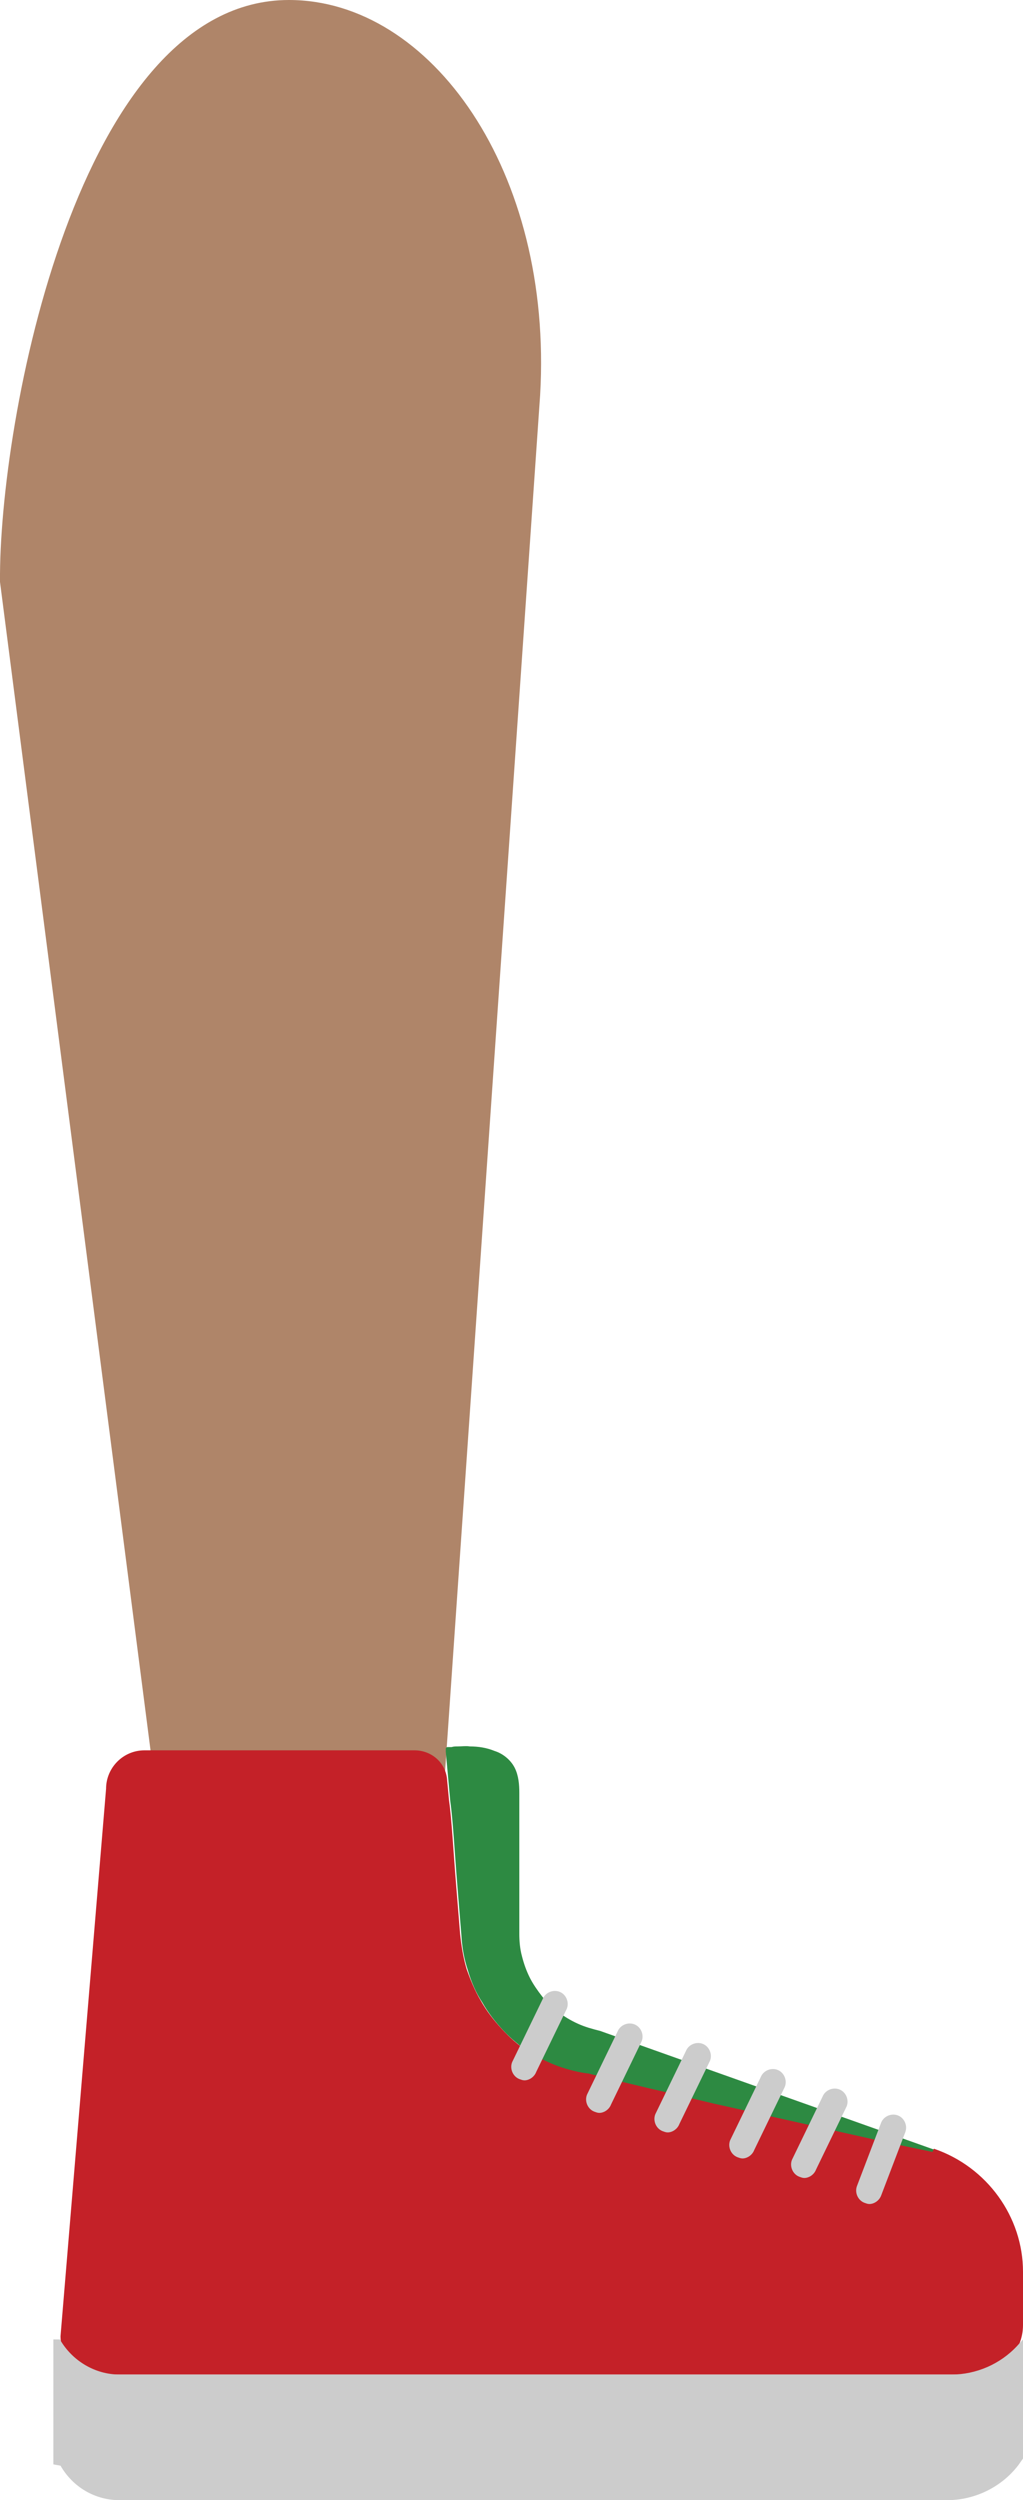 <!-- Generator: Adobe Illustrator 19.1.0, SVG Export Plug-In  -->
<svg version="1.1"
	 xmlns="http://www.w3.org/2000/svg" xmlns:xlink="http://www.w3.org/1999/xlink" xmlns:a="http://ns.adobe.com/AdobeSVGViewerExtensions/3.0/"
	 x="0px" y="0px" width="157.2px" height="384.1px" viewBox="0 0 157.2 384.1" style="enable-background:new 0 0 157.2 384.1;"
	 xml:space="preserve">
<style type="text/css">
	.st0{fill:#AF8569;}
	.st1{fill:#2D8A42;}
	.st2{fill:#C42128;}
	.st3{fill:#CCCCCC;}
</style>
<defs>
</defs>
<path class="st0" d="M67.4,286.5l-42,0L0,89.4C-0.2,64.7,12,0,44.4,0l0,0C66.2,0,85,26.3,83,60.7L67.4,286.5z"/>
<g>
	<g>
		<path class="st1" d="M92.2,312L92.2,312L92.2,312c-1.2-0.3-2.3-0.6-3.4-1.1c-1.1-0.5-2.1-1.1-3-1.8c-0.9-0.7-1.8-1.5-2.5-2.4
			c-0.7-0.9-1.4-1.9-1.9-2.9c-0.5-1-0.9-2.1-1.2-3.3c-0.3-1.1-0.4-2.3-0.4-3.4l0-7.2l0-14.5c0-1.2-0.1-2.6-0.7-3.8
			c-0.6-1.2-1.8-2.2-3.1-2.6c-1.2-0.5-2.5-0.7-3.8-0.7c-0.6-0.1-1.2,0-1.9,0c-0.3,0-0.6,0-0.9,0.1l-0.5,0c-0.2,0-0.3,0-0.4,0.2
			l0,0.5l0.7,7.7c0.4,2.7,0.7,8.3,1.1,13.1l0.6,7.4c0.1,1.8,0.4,3.6,1,5.4c0.5,1.7,1.2,3.4,2.2,4.9c0.9,1.6,2,3,3.2,4.3
			c1.2,1.3,2.6,2.4,4,3.4c1.5,1,3,1.7,4.6,2.3c1.6,0.6,3.3,1,5,1.2l-0.9-0.2c4.4,1.1,8.8,2.2,13.3,3.2l6.7,1.6
			c2.2,0.5,4.4,1.1,6.7,1.5l13.4,3l6.7,1.5l6.7,1.4l0.2-0.5l0,0L92.2,312z"/>
		<g>
			<path class="st2" d="M143.5,330.1L143.5,330.1l-0.2,0.5l-6.7-1.4l-6.7-1.5l-13.4-3c-2.2-0.5-4.4-1-6.7-1.5l-6.7-1.6
				c-4.4-1-8.9-2.1-13.3-3.2l0.9,0.2c-1.7-0.2-3.3-0.6-5-1.2c-1.6-0.6-3.2-1.4-4.6-2.3c-1.5-0.9-2.8-2.1-4-3.4
				c-1.2-1.3-2.3-2.7-3.2-4.3c-0.9-1.5-1.6-3.2-2.2-4.9c-0.5-1.7-0.8-3.5-1-5.4l-0.6-7.4c-0.4-4.8-0.7-10.4-1.1-13.1l-0.3-3.2
				c-0.2-2.6-2.4-4.5-5-4.5H22.2c-3.3,0-5.9,2.7-5.9,5.9l-7,84.1c0,3.3,2.7,5.9,5.9,5.9h64.2h70.2c4.2,0,7.6-3.4,7.6-7.6v-8.2
				C157.2,340.6,151.7,332.9,143.5,330.1z"/>
			<path class="st3" d="M157.2,359.4l-0.9,1c-2.6,2.8-6.3,4.4-10.1,4.4H18.4c-3.8,0-7.3-2.1-9.2-5.4h-1v19.2l1.1,0.2
				c1.9,3.3,5.3,5.3,9.1,5.3h127.1c4.3,0,8.4-2,11-5.4l0.7-1V359.4z"/>
		</g>
		<g>
			<path class="st3" d="M133.6,338.6c-0.3,0-0.5-0.1-0.8-0.2c-1-0.4-1.5-1.6-1.1-2.6l3.7-9.7c0.4-1,1.6-1.5,2.6-1.1
				c1,0.4,1.5,1.6,1.1,2.6l-3.7,9.7C135.1,338.1,134.3,338.6,133.6,338.6z"/>
		</g>
		<g>
			<path class="st3" d="M123.6,334.6c-0.3,0-0.5-0.1-0.8-0.2c-1-0.4-1.5-1.6-1.1-2.6l4.7-9.7c0.4-1,1.6-1.5,2.6-1.1
				c1,0.4,1.5,1.6,1.1,2.6l-4.7,9.7C125.1,334.1,124.3,334.6,123.6,334.6z"/>
		</g>
		<g>
			<path class="st3" d="M114.1,331.6c-0.3,0-0.5-0.1-0.8-0.2c-1-0.4-1.5-1.6-1.1-2.6l4.7-9.7c0.4-1,1.6-1.5,2.6-1.1
				c1,0.4,1.5,1.6,1.1,2.6l-4.7,9.7C115.6,331.1,114.8,331.6,114.1,331.6z"/>
		</g>
		<g>
			<path class="st3" d="M102.6,327.6c-0.3,0-0.5-0.1-0.8-0.2c-1-0.4-1.5-1.6-1.1-2.6l4.7-9.7c0.4-1,1.6-1.5,2.6-1.1
				c1,0.4,1.5,1.6,1.1,2.6l-4.7,9.7C104.1,327.1,103.3,327.6,102.6,327.6z"/>
		</g>
		<g>
			<path class="st3" d="M92.1,324.6c-0.3,0-0.5-0.1-0.8-0.2c-1-0.4-1.5-1.6-1.1-2.6l4.7-9.7c0.4-1,1.6-1.5,2.6-1.1
				c1,0.4,1.5,1.6,1.1,2.6l-4.7,9.7C93.6,324.1,92.8,324.6,92.1,324.6z"/>
		</g>
	</g>
	<g>
		<path class="st3" d="M80.6,319.6c-0.3,0-0.5-0.1-0.8-0.2c-1-0.4-1.5-1.6-1.1-2.6l4.7-9.7c0.4-1,1.6-1.5,2.6-1.1
			c1,0.4,1.5,1.6,1.1,2.6l-4.7,9.7C82.1,319.1,81.3,319.6,80.6,319.6z"/>
	</g>
</g>
</svg>
